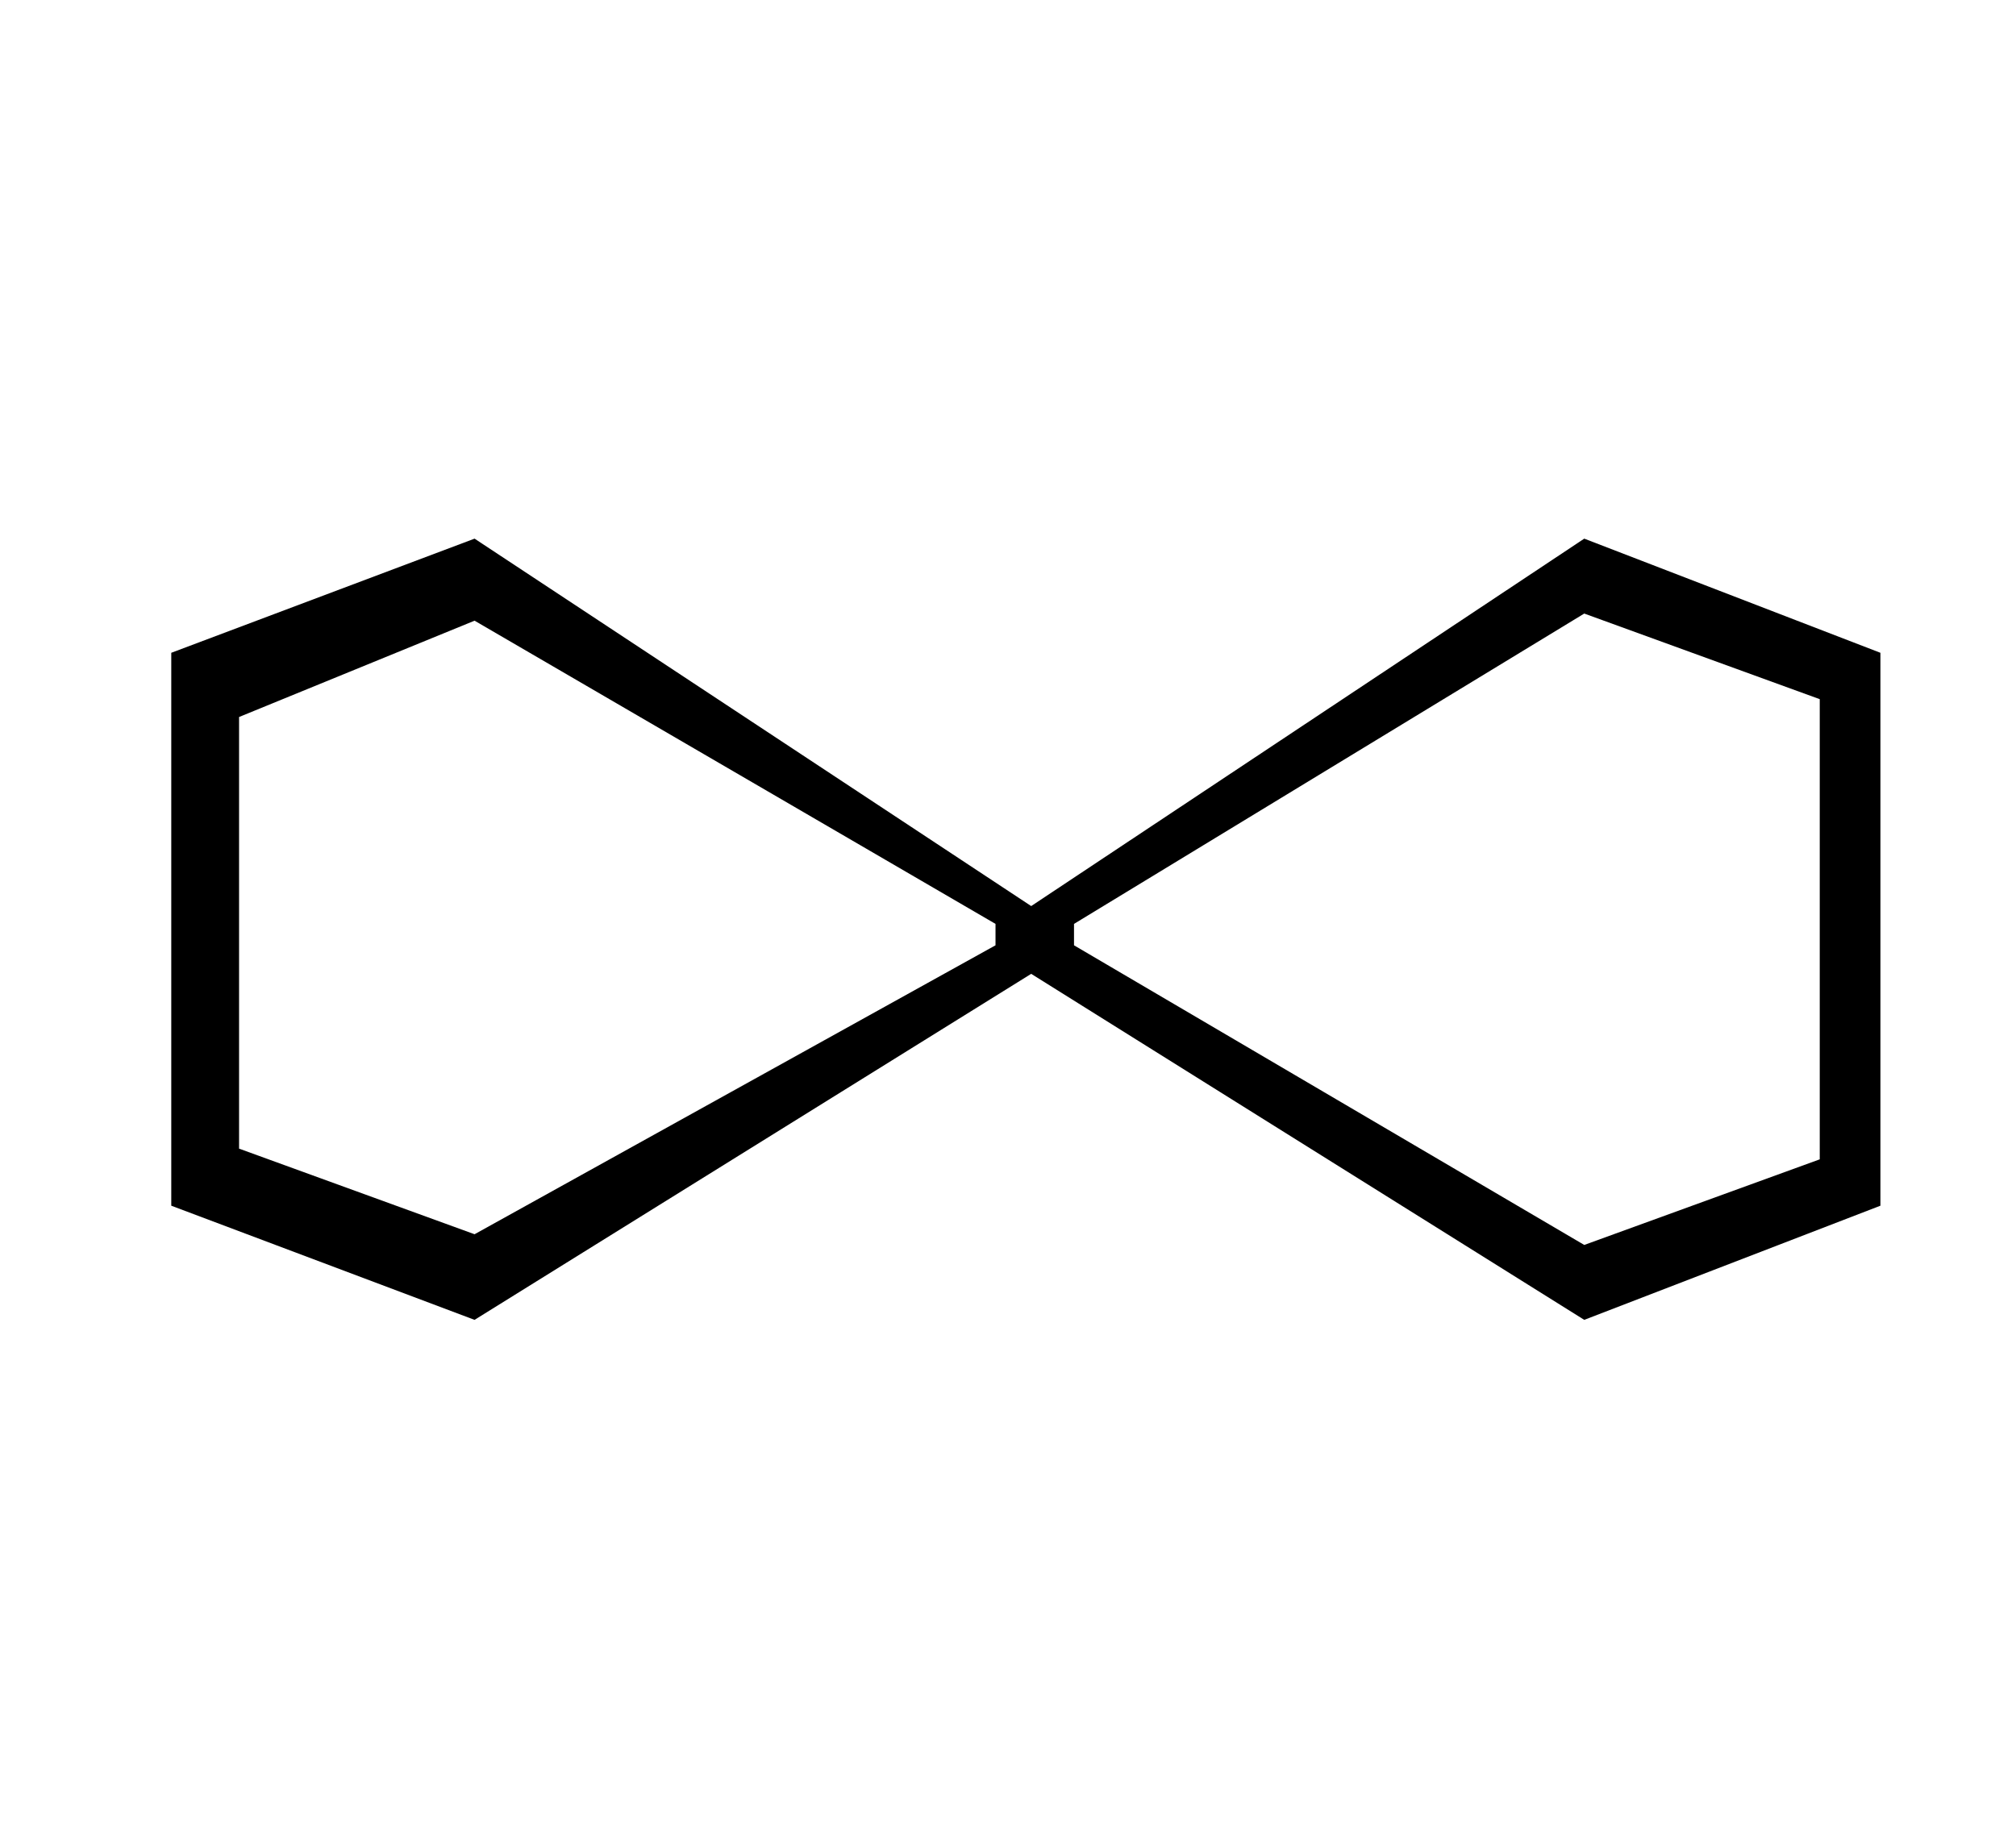 <?xml version="1.0" standalone="no"?>
<!DOCTYPE svg PUBLIC "-//W3C//DTD SVG 1.1//EN" "http://www.w3.org/Graphics/SVG/1.1/DTD/svg11.dtd" >
<svg xmlns="http://www.w3.org/2000/svg" xmlns:xlink="http://www.w3.org/1999/xlink" version="1.1" viewBox="-10 0 565 512">
   <path fill="currentColor"
d="M291 259l143 -87l66 24v129l-66 24l-143 -84v-6zM279 273l-156 97zM279 273l155 97l83 -32v-155l-83 -32l-155 103l-156 -103l-85 32v155l85 32zM123 346l-66 -24v-121l66 -27l146 85v6zM269 265l-146 81z" />
</svg>
